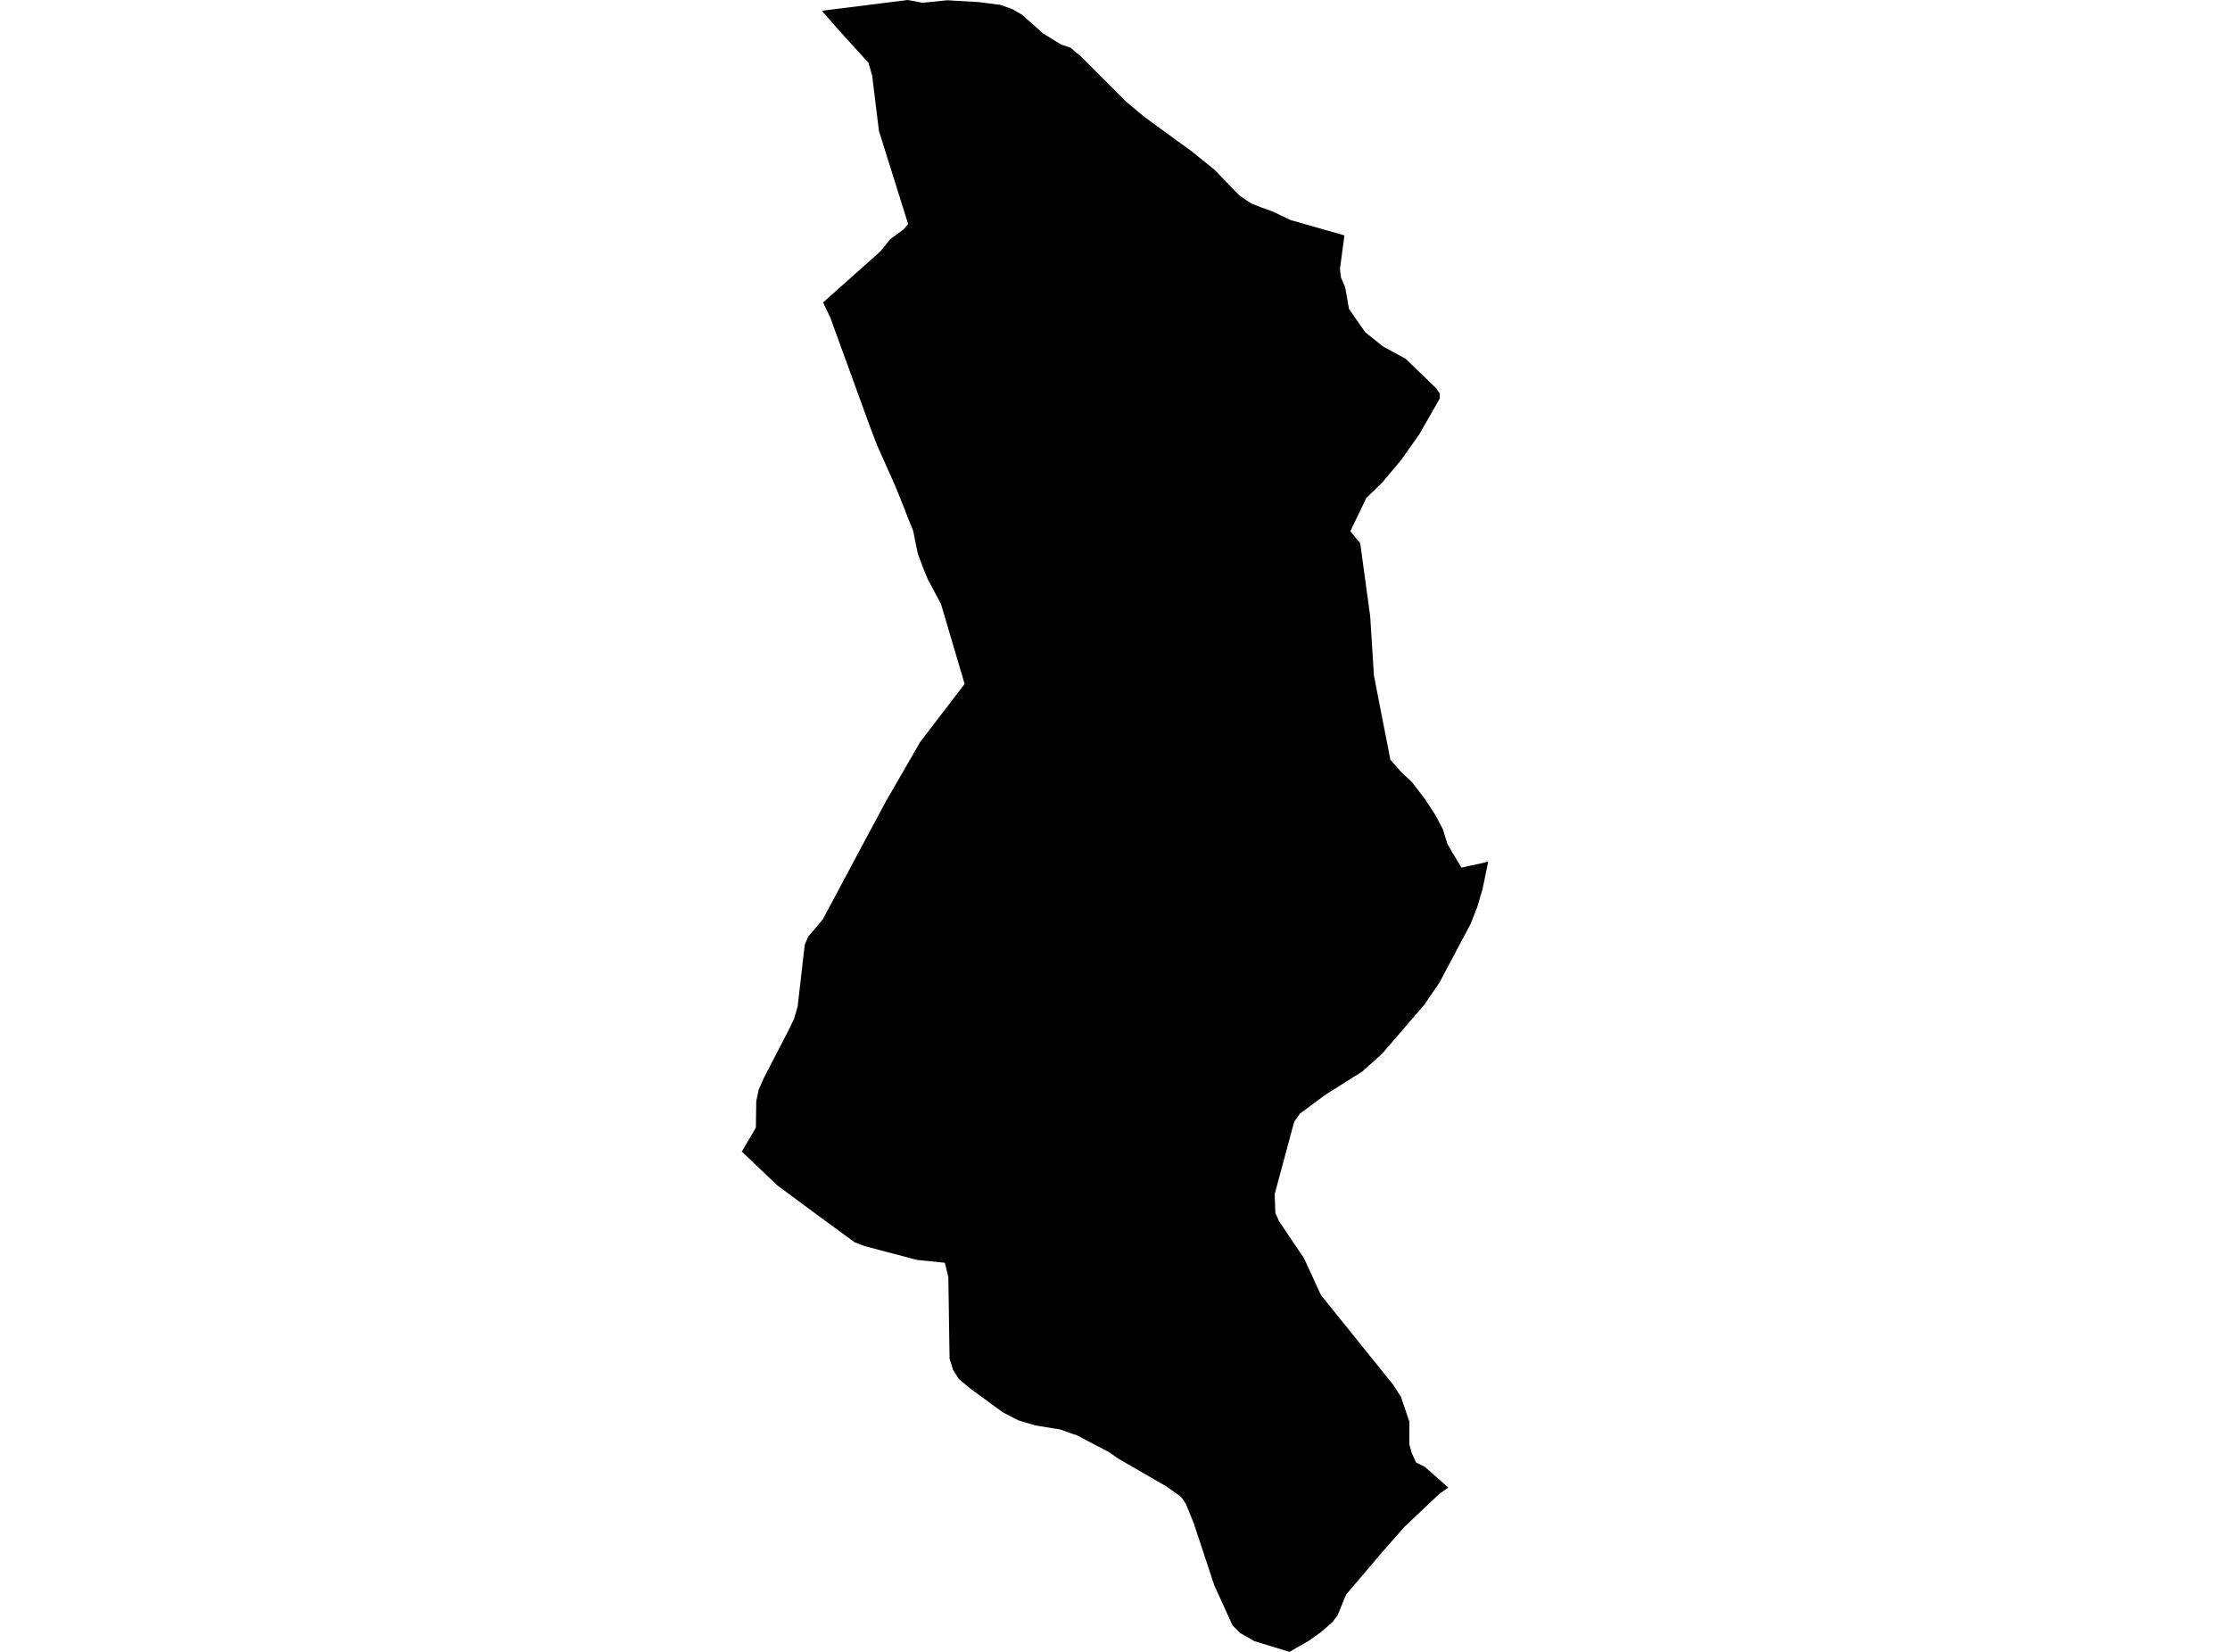 <?xml version='1.0'?>
<svg  baseProfile = 'tiny' width = '540' height = '400' stroke-linecap = 'round' stroke-linejoin = 'round' version='1.1' xmlns='http://www.w3.org/2000/svg'>
<path id='1002801001' title='1002801001'  d='M 312.26 400 303.771 397.409 300.32 395.443 298.432 393.541 294.031 383.854 289.057 368.814 287.142 364.1 285.971 362.447 282.286 359.842 270.723 353.163 268.639 351.691 260.592 347.459 260.162 347.368 256.79 346.157 250.774 345.181 246.581 343.93 242.805 341.977 234.94 336.222 232.18 333.917 230.773 331.677 229.94 328.982 229.641 309.216 228.794 305.778 222.036 305.088 209.367 301.742 206.971 300.83 198.39 294.554 188.207 287.028 179.626 278.85 183.038 273.069 183.129 266.675 183.715 263.902 184.926 261.102 190.681 249.995 192.27 246.766 193.155 243.706 194.874 228.757 195.733 226.778 199.249 222.624 209.484 203.444 214.627 193.873 222.83 179.667 233.586 165.617 227.844 146.203 224.666 140.278 223.625 137.752 222.232 134.002 221.112 128.494 219.38 124.21 219.145 123.507 216.776 117.66 212.361 107.751 210.786 103.623 201.007 76.773 199.301 73.245 213.234 60.835 215.526 57.958 218.807 55.536 219.914 54.26 212.843 31.733 211.189 18.282 210.304 15.209 203.624 7.852 199.002 2.604 219.836 0 223.312 0.664 224.445 0.573 229.341 0.065 237.024 0.508 242.284 1.185 245.227 2.253 247.532 3.594 252.61 8.125 256.946 10.782 259.29 11.576 260.175 12.37 261.608 13.529 272.754 24.675 277.233 28.399 288.458 36.564 294.083 41.082 299.031 46.212 300.242 47.423 303.054 49.298 305.672 50.314 308.341 51.278 312.495 53.283 325.555 57.007 324.474 65.106 324.735 67.268 325.711 69.468 326.662 74.807 330.594 80.458 334.944 83.922 340.425 86.917 347.796 94.04 348.629 95.264 348.668 96.461 343.655 105.212 339.28 111.397 334.722 116.827 330.829 120.616 329.449 123.52 329.136 124.184 326.988 128.624 329.383 131.554 331.792 149.211 332.704 163.599 336.688 183.99 339.358 186.998 341.91 189.381 345.152 193.626 347.613 197.415 349.384 200.775 350.504 204.382 351.52 206.14 353.889 210.085 359.254 208.926 360.374 208.614 360.192 209.551 358.994 215.32 357.705 219.695 356.077 223.796 348.512 238.029 344.879 243.328 334.657 255.191 329.852 259.488 321.037 265.035 314.8 269.644 313.393 271.623 308.667 289.15 308.836 293.747 309.76 295.778 315.763 304.671 319.878 313.617 337.274 335.206 339.241 338.24 341.298 344.308 341.272 349.725 341.871 351.886 342.9 354.126 345.035 355.207 350.712 360.207 348.551 361.731 340.061 369.752 334.618 375.963 325.972 386.106 324.409 389.882 323.901 391.146 322.638 392.799 320.112 395.026 316.987 397.279 312.26 400 Z' />
</svg>